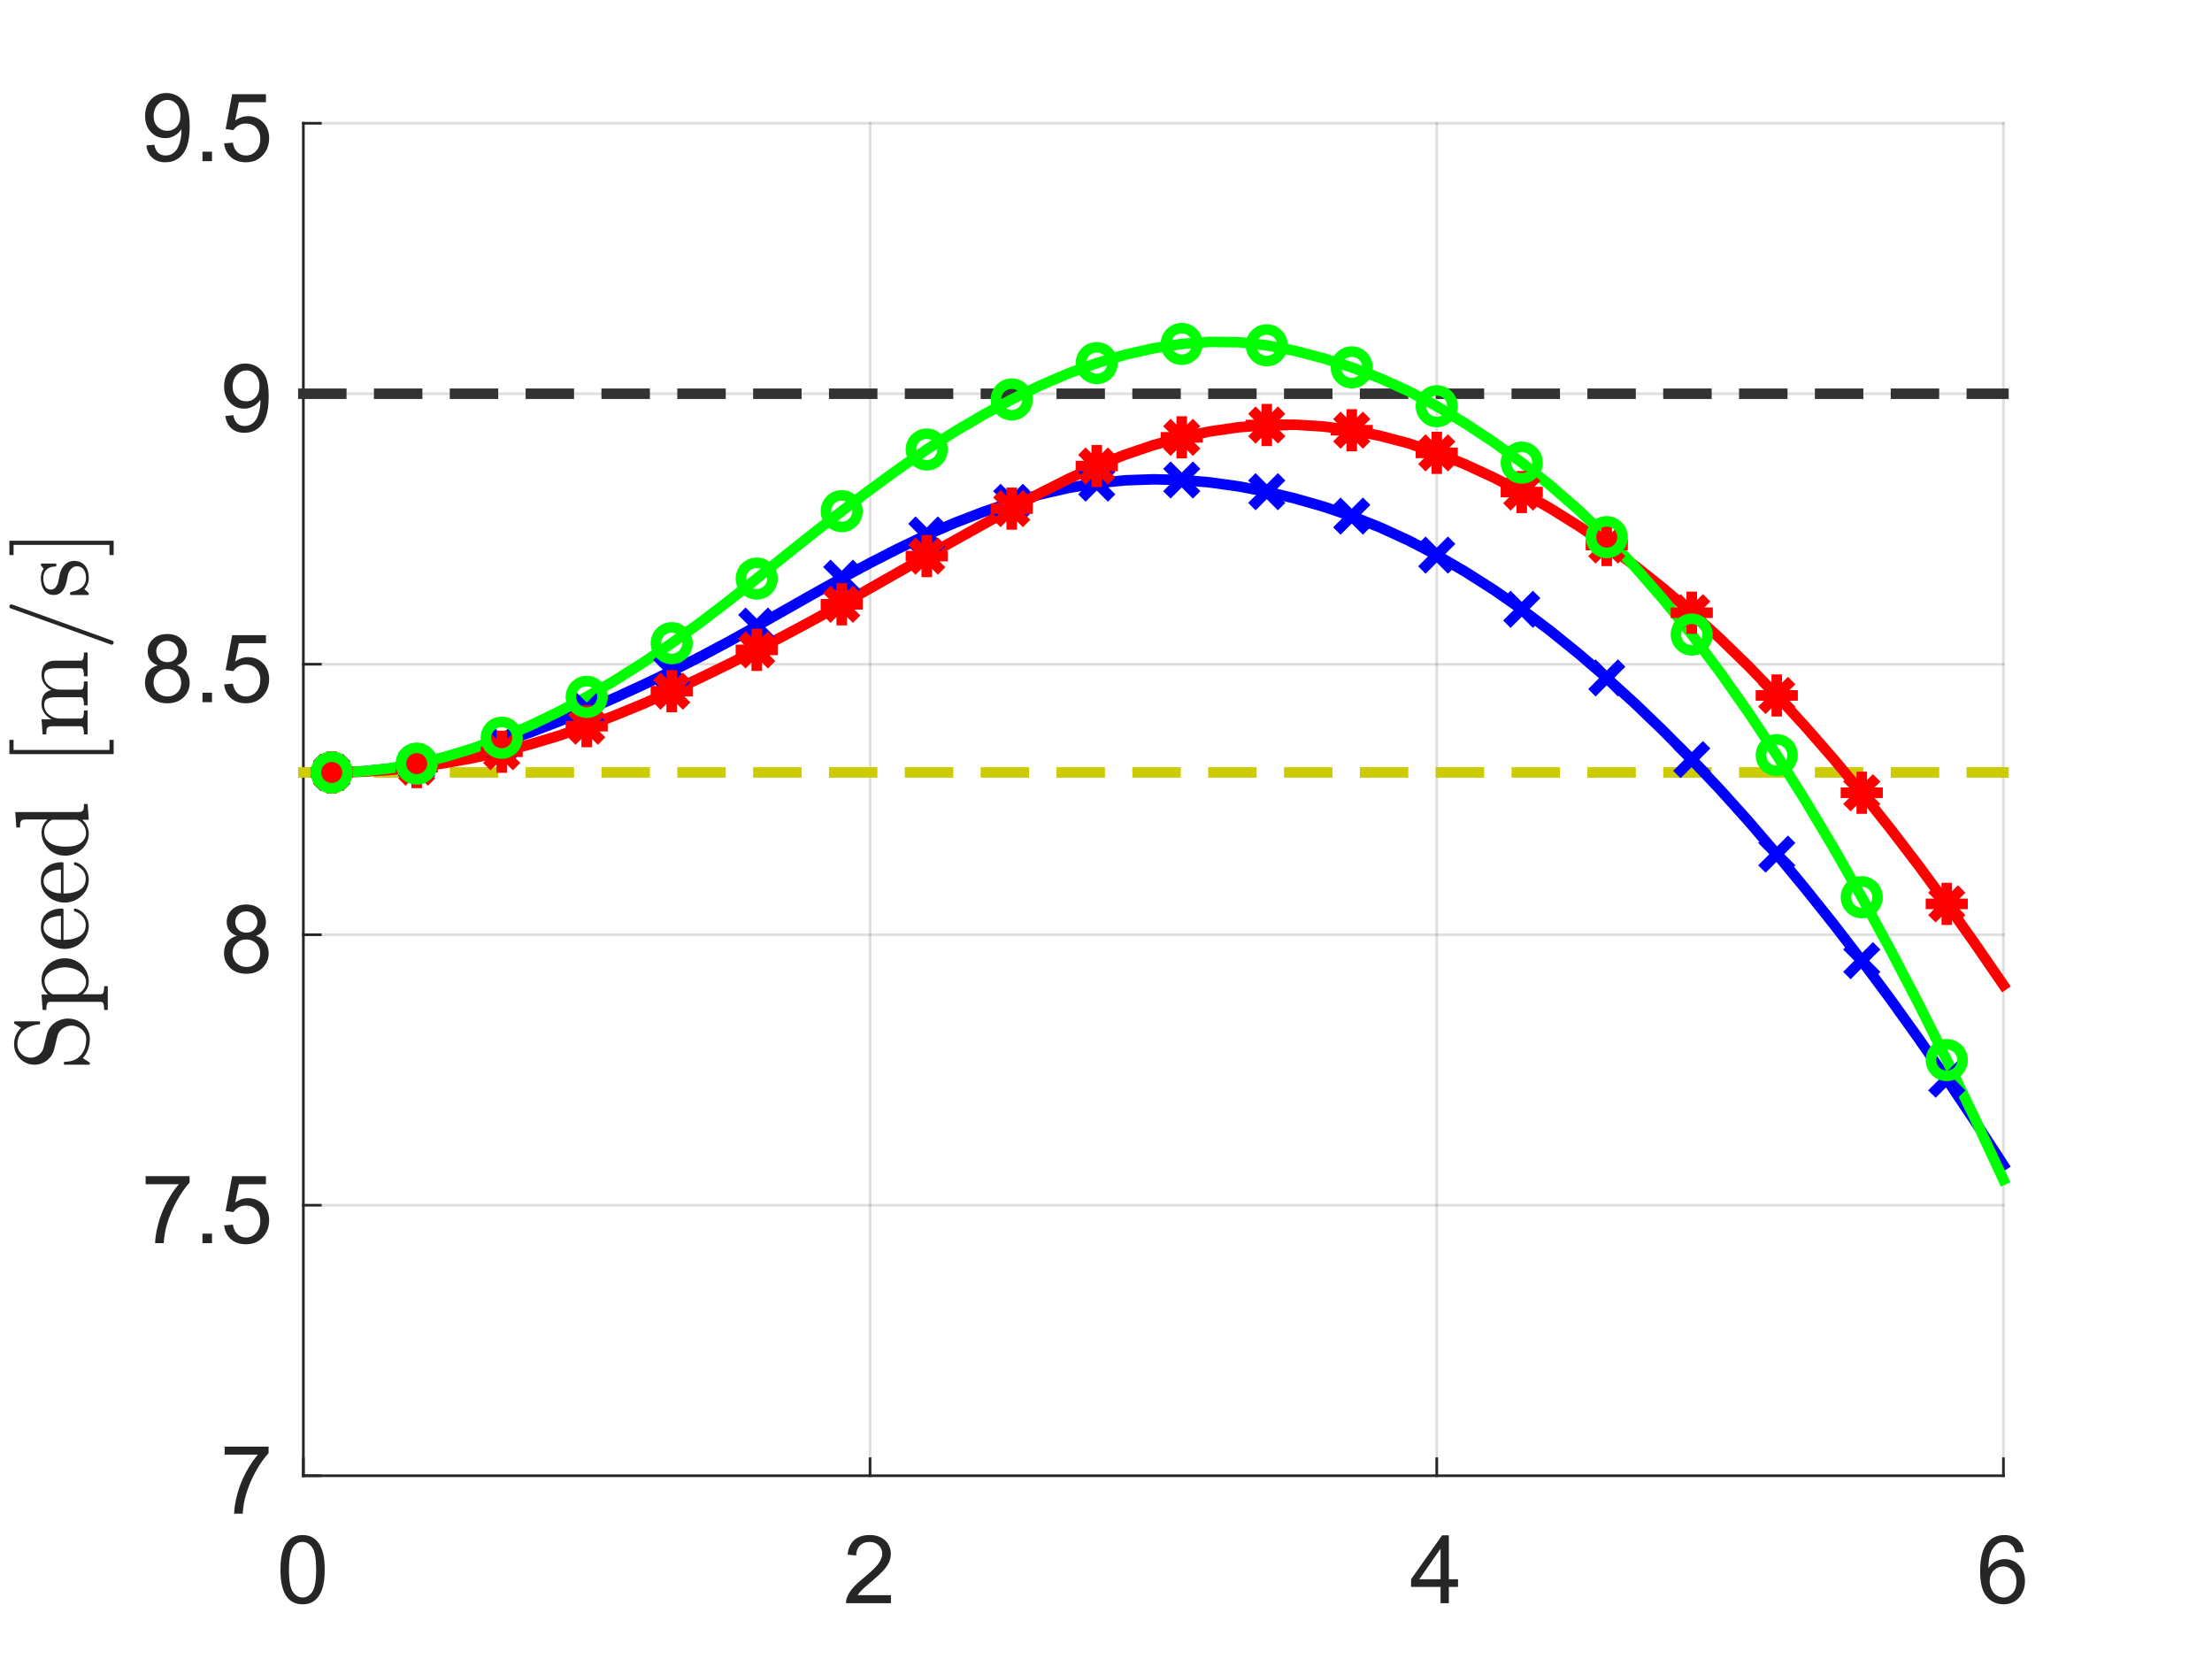 <?xml version="1.0"?>
<!DOCTYPE svg PUBLIC '-//W3C//DTD SVG 1.0//EN'
          'http://www.w3.org/TR/2001/REC-SVG-20010904/DTD/svg10.dtd'>
<svg xmlns:xlink="http://www.w3.org/1999/xlink" style="fill-opacity:1; color-rendering:auto; color-interpolation:auto; text-rendering:auto; stroke:black; stroke-linecap:square; stroke-miterlimit:10; shape-rendering:auto; stroke-opacity:1; fill:black; stroke-dasharray:none; font-weight:normal; stroke-width:1; font-family:'Dialog'; font-style:normal; stroke-linejoin:miter; font-size:12px; stroke-dashoffset:0; image-rendering:auto;" width="700" height="525" xmlns="http://www.w3.org/2000/svg"
><rect width="100%" height="100%" fill="#808080" stroke="none"/><!--Generated by the Batik Graphics2D SVG Generator--><defs id="genericDefs"
  /><g
  ><defs id="defs1"
    ><clipPath clipPathUnits="userSpaceOnUse" id="clipPath1"
      ><path d="M0 0 L700 0 L700 525 L0 525 L0 0 Z"
      /></clipPath
    ></defs
    ><g style="fill:white; stroke:white;"
    ><rect x="0" y="0" width="700" style="clip-path:url(#clipPath1); stroke:none;" height="525"
    /></g
    ><g style="fill:white; text-rendering:optimizeSpeed; color-rendering:optimizeSpeed; image-rendering:optimizeSpeed; shape-rendering:crispEdges; stroke:white; color-interpolation:sRGB;"
    ><rect x="0" width="700" height="525" y="0" style="stroke:none;"
      /><path style="stroke:none;" d="M96 467 L634 467 L634 39 L96 39 Z"
    /></g
    ><g style="stroke-linecap:butt; fill-opacity:0.149; fill:rgb(38,38,38); text-rendering:geometricPrecision; image-rendering:optimizeQuality; color-rendering:optimizeQuality; stroke-linejoin:round; stroke:rgb(38,38,38); color-interpolation:linearRGB; stroke-width:0.833; stroke-opacity:0.149;"
    ><line y2="39" style="fill:none;" x1="96" x2="96" y1="467"
      /><line y2="39" style="fill:none;" x1="275.333" x2="275.333" y1="467"
      /><line y2="39" style="fill:none;" x1="454.667" x2="454.667" y1="467"
      /><line y2="39" style="fill:none;" x1="634" x2="634" y1="467"
      /><line y2="467" style="fill:none;" x1="634" x2="96" y1="467"
      /><line y2="381.4" style="fill:none;" x1="634" x2="96" y1="381.4"
      /><line y2="295.8" style="fill:none;" x1="634" x2="96" y1="295.8"
      /><line y2="210.2" style="fill:none;" x1="634" x2="96" y1="210.2"
      /><line y2="124.6" style="fill:none;" x1="634" x2="96" y1="124.6"
      /><line y2="39" style="fill:none;" x1="634" x2="96" y1="39"
      /><line x1="96" x2="634" y1="467" style="stroke-linecap:square; fill-opacity:1; fill:none; stroke-opacity:1;" y2="467"
      /><line x1="96" x2="96" y1="467" style="stroke-linecap:square; fill-opacity:1; fill:none; stroke-opacity:1;" y2="461.62"
      /><line x1="275.333" x2="275.333" y1="467" style="stroke-linecap:square; fill-opacity:1; fill:none; stroke-opacity:1;" y2="461.62"
      /><line x1="454.667" x2="454.667" y1="467" style="stroke-linecap:square; fill-opacity:1; fill:none; stroke-opacity:1;" y2="461.62"
      /><line x1="634" x2="634" y1="467" style="stroke-linecap:square; fill-opacity:1; fill:none; stroke-opacity:1;" y2="461.62"
    /></g
    ><g transform="translate(96,476.333)" style="font-size:30px; fill:rgb(38,38,38); text-rendering:geometricPrecision; image-rendering:optimizeQuality; color-rendering:optimizeQuality; font-family:'SansSerif'; stroke:rgb(38,38,38); color-interpolation:linearRGB;"
    ><path style="stroke:none;" d="M-7.25 20.406 Q-7.25 16.594 -6.469 14.273 Q-5.688 11.953 -4.141 10.695 Q-2.594 9.438 -0.25 9.438 Q1.469 9.438 2.773 10.133 Q4.078 10.828 4.93 12.141 Q5.781 13.453 6.266 15.336 Q6.75 17.219 6.75 20.406 Q6.75 24.188 5.977 26.508 Q5.203 28.828 3.656 30.094 Q2.109 31.359 -0.25 31.359 Q-3.359 31.359 -5.125 29.141 Q-7.25 26.453 -7.25 20.406 ZM-4.547 20.406 Q-4.547 25.703 -3.305 27.453 Q-2.062 29.203 -0.25 29.203 Q1.562 29.203 2.805 27.445 Q4.047 25.688 4.047 20.406 Q4.047 15.109 2.805 13.367 Q1.562 11.625 -0.281 11.625 Q-2.094 11.625 -3.188 13.156 Q-4.547 15.125 -4.547 20.406 Z"
    /></g
    ><g transform="translate(275.333,476.333)" style="font-size:30px; fill:rgb(38,38,38); text-rendering:geometricPrecision; image-rendering:optimizeQuality; color-rendering:optimizeQuality; font-family:'SansSerif'; stroke:rgb(38,38,38); color-interpolation:linearRGB;"
    ><path style="stroke:none;" d="M6.609 28.469 L6.609 31 L-7.594 31 Q-7.625 30.047 -7.281 29.172 Q-6.734 27.719 -5.547 26.312 Q-4.359 24.906 -2.094 23.062 Q1.406 20.188 2.633 18.508 Q3.859 16.828 3.859 15.344 Q3.859 13.766 2.742 12.695 Q1.625 11.625 -0.172 11.625 Q-2.078 11.625 -3.227 12.766 Q-4.375 13.906 -4.391 15.922 L-7.094 15.641 Q-6.812 12.609 -5 11.023 Q-3.188 9.438 -0.125 9.438 Q2.969 9.438 4.773 11.148 Q6.578 12.859 6.578 15.406 Q6.578 16.688 6.047 17.93 Q5.516 19.172 4.297 20.555 Q3.078 21.938 0.234 24.328 Q-2.141 26.328 -2.812 27.039 Q-3.484 27.75 -3.922 28.469 L6.609 28.469 Z"
    /></g
    ><g transform="translate(454.667,476.333)" style="font-size:30px; fill:rgb(38,38,38); text-rendering:geometricPrecision; image-rendering:optimizeQuality; color-rendering:optimizeQuality; font-family:'SansSerif'; stroke:rgb(38,38,38); color-interpolation:linearRGB;"
    ><path style="stroke:none;" d="M1.203 31 L1.203 25.859 L-8.125 25.859 L-8.125 23.438 L1.688 9.531 L3.828 9.531 L3.828 23.438 L6.734 23.438 L6.734 25.859 L3.828 25.859 L3.828 31 L1.203 31 ZM1.203 23.438 L1.203 13.766 L-5.531 23.438 L1.203 23.438 Z"
    /></g
    ><g transform="translate(634,476.333)" style="font-size:30px; fill:rgb(38,38,38); text-rendering:geometricPrecision; image-rendering:optimizeQuality; color-rendering:optimizeQuality; font-family:'SansSerif'; stroke:rgb(38,38,38); color-interpolation:linearRGB;"
    ><path style="stroke:none;" d="M6.422 14.781 L3.812 14.984 Q3.453 13.438 2.812 12.734 Q1.734 11.609 0.172 11.609 Q-1.094 11.609 -2.047 12.312 Q-3.281 13.219 -4 14.961 Q-4.719 16.703 -4.75 19.922 Q-3.797 18.469 -2.422 17.766 Q-1.047 17.062 0.469 17.062 Q3.109 17.062 4.961 19.008 Q6.812 20.953 6.812 24.031 Q6.812 26.047 5.938 27.781 Q5.062 29.516 3.539 30.438 Q2.016 31.359 0.078 31.359 Q-3.219 31.359 -5.297 28.938 Q-7.375 26.516 -7.375 20.953 Q-7.375 14.719 -5.078 11.891 Q-3.062 9.438 0.328 9.438 Q2.875 9.438 4.492 10.859 Q6.109 12.281 6.422 14.781 ZM-4.344 24.047 Q-4.344 25.406 -3.766 26.648 Q-3.188 27.891 -2.148 28.547 Q-1.109 29.203 0.047 29.203 Q1.703 29.203 2.906 27.852 Q4.109 26.5 4.109 24.188 Q4.109 21.969 2.922 20.68 Q1.734 19.391 -0.062 19.391 Q-1.844 19.391 -3.094 20.68 Q-4.344 21.969 -4.344 24.047 Z"
    /></g
    ><g style="fill:rgb(38,38,38); text-rendering:geometricPrecision; image-rendering:optimizeQuality; color-rendering:optimizeQuality; stroke-linejoin:round; stroke:rgb(38,38,38); color-interpolation:linearRGB; stroke-width:0.833;"
    ><line y2="39" style="fill:none;" x1="96" x2="96" y1="467"
      /><line y2="467" style="fill:none;" x1="96" x2="101.38" y1="467"
      /><line y2="381.4" style="fill:none;" x1="96" x2="101.38" y1="381.4"
      /><line y2="295.8" style="fill:none;" x1="96" x2="101.38" y1="295.8"
      /><line y2="210.2" style="fill:none;" x1="96" x2="101.38" y1="210.2"
      /><line y2="124.6" style="fill:none;" x1="96" x2="101.38" y1="124.6"
      /><line y2="39" style="fill:none;" x1="96" x2="101.38" y1="39"
    /></g
    ><g transform="translate(86.667,467)" style="font-size:30px; fill:rgb(38,38,38); text-rendering:geometricPrecision; image-rendering:optimizeQuality; color-rendering:optimizeQuality; font-family:'SansSerif'; stroke:rgb(38,38,38); color-interpolation:linearRGB;"
    ><path style="stroke:none;" d="M-15.578 -6.656 L-15.578 -9.203 L-1.672 -9.203 L-1.672 -7.141 Q-3.734 -4.969 -5.742 -1.352 Q-7.75 2.266 -8.859 6.094 Q-9.641 8.797 -9.859 12 L-12.578 12 Q-12.531 9.469 -11.578 5.875 Q-10.625 2.281 -8.844 -1.047 Q-7.062 -4.375 -5.062 -6.656 L-15.578 -6.656 Z"
    /></g
    ><g transform="translate(86.667,381.4)" style="font-size:30px; fill:rgb(38,38,38); text-rendering:geometricPrecision; image-rendering:optimizeQuality; color-rendering:optimizeQuality; font-family:'SansSerif'; stroke:rgb(38,38,38); color-interpolation:linearRGB;"
    ><path style="stroke:none;" d="M-40.578 -6.656 L-40.578 -9.203 L-26.672 -9.203 L-26.672 -7.141 Q-28.734 -4.969 -30.742 -1.352 Q-32.75 2.266 -33.859 6.094 Q-34.641 8.797 -34.859 12 L-37.578 12 Q-37.531 9.469 -36.578 5.875 Q-35.625 2.281 -33.844 -1.047 Q-32.062 -4.375 -30.062 -6.656 L-40.578 -6.656 ZM-22.597 12 L-22.597 9 L-19.581 9 L-19.581 12 L-22.597 12 ZM-15.73 6.375 L-12.965 6.141 Q-12.652 8.156 -11.535 9.18 Q-10.418 10.203 -8.84 10.203 Q-6.934 10.203 -5.613 8.766 Q-4.293 7.328 -4.293 4.953 Q-4.293 2.703 -5.559 1.398 Q-6.824 0.094 -8.887 0.094 Q-10.152 0.094 -11.176 0.672 Q-12.199 1.25 -12.793 2.172 L-15.262 1.844 L-13.184 -9.188 L-2.512 -9.188 L-2.512 -6.656 L-11.074 -6.656 L-12.23 -0.891 Q-10.293 -2.234 -8.184 -2.234 Q-5.371 -2.234 -3.434 -0.289 Q-1.496 1.656 -1.496 4.719 Q-1.496 7.641 -3.199 9.766 Q-5.262 12.359 -8.84 12.359 Q-11.762 12.359 -13.613 10.719 Q-15.465 9.078 -15.73 6.375 Z"
    /></g
    ><g transform="translate(86.667,295.8)" style="font-size:30px; fill:rgb(38,38,38); text-rendering:geometricPrecision; image-rendering:optimizeQuality; color-rendering:optimizeQuality; font-family:'SansSerif'; stroke:rgb(38,38,38); color-interpolation:linearRGB;"
    ><path style="stroke:none;" d="M-11.703 0.359 Q-13.344 -0.25 -14.133 -1.359 Q-14.922 -2.469 -14.922 -4.031 Q-14.922 -6.375 -13.234 -7.969 Q-11.547 -9.562 -8.75 -9.562 Q-5.938 -9.562 -4.227 -7.93 Q-2.516 -6.297 -2.516 -3.953 Q-2.516 -2.453 -3.297 -1.352 Q-4.078 -0.25 -5.672 0.359 Q-3.703 1 -2.672 2.438 Q-1.641 3.875 -1.641 5.859 Q-1.641 8.609 -3.586 10.484 Q-5.531 12.359 -8.703 12.359 Q-11.891 12.359 -13.836 10.477 Q-15.781 8.594 -15.781 5.781 Q-15.781 3.688 -14.719 2.273 Q-13.656 0.859 -11.703 0.359 ZM-12.219 -4.109 Q-12.219 -2.594 -11.242 -1.625 Q-10.266 -0.656 -8.688 -0.656 Q-7.172 -0.656 -6.195 -1.617 Q-5.219 -2.578 -5.219 -3.969 Q-5.219 -5.422 -6.227 -6.406 Q-7.234 -7.391 -8.719 -7.391 Q-10.234 -7.391 -11.227 -6.43 Q-12.219 -5.469 -12.219 -4.109 ZM-13.078 5.797 Q-13.078 6.938 -12.539 7.992 Q-12 9.047 -10.945 9.625 Q-9.891 10.203 -8.672 10.203 Q-6.797 10.203 -5.562 8.984 Q-4.328 7.766 -4.328 5.891 Q-4.328 3.984 -5.594 2.742 Q-6.859 1.5 -8.766 1.5 Q-10.625 1.5 -11.852 2.727 Q-13.078 3.953 -13.078 5.797 Z"
    /></g
    ><g transform="translate(86.667,210.2)" style="font-size:30px; fill:rgb(38,38,38); text-rendering:geometricPrecision; image-rendering:optimizeQuality; color-rendering:optimizeQuality; font-family:'SansSerif'; stroke:rgb(38,38,38); color-interpolation:linearRGB;"
    ><path style="stroke:none;" d="M-36.703 0.359 Q-38.344 -0.25 -39.133 -1.359 Q-39.922 -2.469 -39.922 -4.031 Q-39.922 -6.375 -38.234 -7.969 Q-36.547 -9.562 -33.75 -9.562 Q-30.938 -9.562 -29.227 -7.93 Q-27.516 -6.297 -27.516 -3.953 Q-27.516 -2.453 -28.297 -1.352 Q-29.078 -0.25 -30.672 0.359 Q-28.703 1 -27.672 2.438 Q-26.641 3.875 -26.641 5.859 Q-26.641 8.609 -28.586 10.484 Q-30.531 12.359 -33.703 12.359 Q-36.891 12.359 -38.836 10.477 Q-40.781 8.594 -40.781 5.781 Q-40.781 3.688 -39.719 2.273 Q-38.656 0.859 -36.703 0.359 ZM-37.219 -4.109 Q-37.219 -2.594 -36.242 -1.625 Q-35.266 -0.656 -33.688 -0.656 Q-32.172 -0.656 -31.195 -1.617 Q-30.219 -2.578 -30.219 -3.969 Q-30.219 -5.422 -31.227 -6.406 Q-32.234 -7.391 -33.719 -7.391 Q-35.234 -7.391 -36.227 -6.43 Q-37.219 -5.469 -37.219 -4.109 ZM-38.078 5.797 Q-38.078 6.938 -37.539 7.992 Q-37 9.047 -35.945 9.625 Q-34.891 10.203 -33.672 10.203 Q-31.797 10.203 -30.562 8.984 Q-29.328 7.766 -29.328 5.891 Q-29.328 3.984 -30.594 2.742 Q-31.859 1.5 -33.766 1.5 Q-35.625 1.5 -36.852 2.727 Q-38.078 3.953 -38.078 5.797 ZM-22.597 12 L-22.597 9 L-19.581 9 L-19.581 12 L-22.597 12 ZM-15.73 6.375 L-12.965 6.141 Q-12.652 8.156 -11.535 9.18 Q-10.418 10.203 -8.84 10.203 Q-6.934 10.203 -5.613 8.766 Q-4.293 7.328 -4.293 4.953 Q-4.293 2.703 -5.559 1.398 Q-6.824 0.094 -8.887 0.094 Q-10.152 0.094 -11.176 0.672 Q-12.199 1.25 -12.793 2.172 L-15.262 1.844 L-13.184 -9.188 L-2.512 -9.188 L-2.512 -6.656 L-11.074 -6.656 L-12.23 -0.891 Q-10.293 -2.234 -8.184 -2.234 Q-5.371 -2.234 -3.434 -0.289 Q-1.496 1.656 -1.496 4.719 Q-1.496 7.641 -3.199 9.766 Q-5.262 12.359 -8.84 12.359 Q-11.762 12.359 -13.613 10.719 Q-15.465 9.078 -15.73 6.375 Z"
    /></g
    ><g transform="translate(86.667,124.6)" style="font-size:30px; fill:rgb(38,38,38); text-rendering:geometricPrecision; image-rendering:optimizeQuality; color-rendering:optimizeQuality; font-family:'SansSerif'; stroke:rgb(38,38,38); color-interpolation:linearRGB;"
    ><path style="stroke:none;" d="M-15.359 7.031 L-12.828 6.797 Q-12.5 8.594 -11.594 9.398 Q-10.688 10.203 -9.266 10.203 Q-8.047 10.203 -7.133 9.641 Q-6.219 9.078 -5.633 8.148 Q-5.047 7.219 -4.648 5.641 Q-4.25 4.062 -4.25 2.422 Q-4.25 2.25 -4.266 1.891 Q-5.062 3.156 -6.43 3.938 Q-7.797 4.719 -9.391 4.719 Q-12.062 4.719 -13.906 2.789 Q-15.75 0.859 -15.75 -2.312 Q-15.75 -5.578 -13.828 -7.57 Q-11.906 -9.562 -9 -9.562 Q-6.906 -9.562 -5.172 -8.438 Q-3.438 -7.312 -2.539 -5.219 Q-1.641 -3.125 -1.641 0.828 Q-1.641 4.938 -2.531 7.375 Q-3.422 9.812 -5.188 11.086 Q-6.953 12.359 -9.328 12.359 Q-11.844 12.359 -13.438 10.961 Q-15.031 9.562 -15.359 7.031 ZM-4.562 -2.438 Q-4.562 -4.719 -5.773 -6.047 Q-6.984 -7.375 -8.672 -7.375 Q-10.438 -7.375 -11.742 -5.945 Q-13.047 -4.516 -13.047 -2.219 Q-13.047 -0.172 -11.805 1.109 Q-10.562 2.391 -8.75 2.391 Q-6.922 2.391 -5.742 1.109 Q-4.562 -0.172 -4.562 -2.438 Z"
    /></g
    ><g transform="translate(86.667,39)" style="font-size:30px; fill:rgb(38,38,38); text-rendering:geometricPrecision; image-rendering:optimizeQuality; color-rendering:optimizeQuality; font-family:'SansSerif'; stroke:rgb(38,38,38); color-interpolation:linearRGB;"
    ><path style="stroke:none;" d="M-40.359 7.031 L-37.828 6.797 Q-37.5 8.594 -36.594 9.398 Q-35.688 10.203 -34.266 10.203 Q-33.047 10.203 -32.133 9.641 Q-31.219 9.078 -30.633 8.148 Q-30.047 7.219 -29.648 5.641 Q-29.25 4.062 -29.25 2.422 Q-29.25 2.25 -29.266 1.891 Q-30.062 3.156 -31.43 3.938 Q-32.797 4.719 -34.391 4.719 Q-37.062 4.719 -38.906 2.789 Q-40.75 0.859 -40.75 -2.312 Q-40.75 -5.578 -38.828 -7.57 Q-36.906 -9.562 -34 -9.562 Q-31.906 -9.562 -30.172 -8.438 Q-28.438 -7.312 -27.539 -5.219 Q-26.641 -3.125 -26.641 0.828 Q-26.641 4.938 -27.531 7.375 Q-28.422 9.812 -30.188 11.086 Q-31.953 12.359 -34.328 12.359 Q-36.844 12.359 -38.438 10.961 Q-40.031 9.562 -40.359 7.031 ZM-29.562 -2.438 Q-29.562 -4.719 -30.773 -6.047 Q-31.984 -7.375 -33.672 -7.375 Q-35.438 -7.375 -36.742 -5.945 Q-38.047 -4.516 -38.047 -2.219 Q-38.047 -0.172 -36.805 1.109 Q-35.562 2.391 -33.75 2.391 Q-31.922 2.391 -30.742 1.109 Q-29.562 -0.172 -29.562 -2.438 ZM-22.597 12 L-22.597 9 L-19.581 9 L-19.581 12 L-22.597 12 ZM-15.73 6.375 L-12.965 6.141 Q-12.652 8.156 -11.535 9.18 Q-10.418 10.203 -8.84 10.203 Q-6.934 10.203 -5.613 8.766 Q-4.293 7.328 -4.293 4.953 Q-4.293 2.703 -5.559 1.398 Q-6.824 0.094 -8.887 0.094 Q-10.152 0.094 -11.176 0.672 Q-12.199 1.25 -12.793 2.172 L-15.262 1.844 L-13.184 -9.188 L-2.512 -9.188 L-2.512 -6.656 L-11.074 -6.656 L-12.23 -0.891 Q-10.293 -2.234 -8.184 -2.234 Q-5.371 -2.234 -3.434 -0.289 Q-1.496 1.656 -1.496 4.719 Q-1.496 7.641 -3.199 9.766 Q-5.262 12.359 -8.84 12.359 Q-11.762 12.359 -13.613 10.719 Q-15.465 9.078 -15.73 6.375 Z"
    /></g
    ><g transform="translate(39.6,253) rotate(-90)" style="font-size:33px; fill:rgb(38,38,38); text-rendering:geometricPrecision; image-rendering:optimizeQuality; color-rendering:optimizeQuality; font-family:'mwa_cmr10'; stroke:rgb(38,38,38); color-interpolation:linearRGB;"
    ><path style="stroke:none;" d="M-83.941 -11.411 L-83.941 -19.114 Q-83.941 -19.38 -83.659 -19.38 L-83.253 -19.38 Q-83.159 -19.38 -83.081 -19.294 Q-83.003 -19.208 -83.003 -19.114 Q-83.003 -15.88 -80.996 -14.099 Q-78.988 -12.318 -75.722 -12.318 Q-74.581 -12.318 -73.613 -12.974 Q-72.644 -13.63 -72.105 -14.708 Q-71.566 -15.786 -71.566 -16.927 Q-71.566 -17.927 -71.972 -18.864 Q-72.378 -19.802 -73.136 -20.497 Q-73.894 -21.193 -74.847 -21.427 L-79.128 -22.474 Q-81.253 -23.036 -82.597 -24.779 Q-83.941 -26.521 -83.941 -28.708 Q-83.941 -30.411 -83.074 -31.911 Q-82.206 -33.411 -80.73 -34.279 Q-79.253 -35.146 -77.55 -35.146 Q-74.253 -35.146 -72.3 -32.911 L-70.941 -35.052 Q-70.847 -35.146 -70.722 -35.146 L-70.488 -35.146 Q-70.394 -35.146 -70.308 -35.075 Q-70.222 -35.005 -70.222 -34.88 L-70.222 -27.224 Q-70.222 -26.927 -70.488 -26.927 L-70.878 -26.927 Q-71.191 -26.927 -71.191 -27.224 Q-71.191 -28.052 -71.472 -29.052 Q-71.753 -30.052 -72.253 -30.974 Q-72.753 -31.896 -73.331 -32.474 Q-74.925 -34.083 -77.55 -34.083 Q-78.675 -34.083 -79.628 -33.513 Q-80.581 -32.943 -81.144 -31.958 Q-81.706 -30.974 -81.706 -29.896 Q-81.706 -28.474 -80.831 -27.325 Q-79.956 -26.177 -78.534 -25.802 L-74.253 -24.755 Q-73.191 -24.489 -72.246 -23.825 Q-71.3 -23.161 -70.667 -22.271 Q-70.034 -21.38 -69.683 -20.294 Q-69.331 -19.208 -69.331 -18.052 Q-69.331 -16.271 -70.152 -14.677 Q-70.972 -13.083 -72.464 -12.122 Q-73.956 -11.161 -75.722 -11.161 Q-76.831 -11.161 -77.972 -11.404 Q-79.113 -11.646 -80.081 -12.138 Q-81.05 -12.63 -81.831 -13.427 L-83.222 -11.255 Q-83.316 -11.161 -83.456 -11.161 L-83.659 -11.161 Q-83.941 -11.161 -83.941 -11.411 Z"
      /><path style="stroke:none;" d="M-66.607 -5.489 L-66.607 -6.63 Q-65.482 -6.63 -64.756 -6.825 Q-64.029 -7.021 -64.029 -7.693 L-64.029 -23.599 Q-64.029 -24.489 -64.678 -24.716 Q-65.326 -24.943 -66.607 -24.943 L-66.607 -26.114 L-61.732 -26.458 L-61.732 -24.411 Q-60.826 -25.411 -59.623 -25.935 Q-58.42 -26.458 -57.076 -26.458 Q-55.123 -26.458 -53.56 -25.404 Q-51.998 -24.349 -51.123 -22.638 Q-50.248 -20.927 -50.248 -19.005 Q-50.248 -17.005 -51.217 -15.279 Q-52.185 -13.552 -53.873 -12.529 Q-55.56 -11.505 -57.576 -11.505 Q-59.967 -11.505 -61.639 -13.458 L-61.639 -7.693 Q-61.639 -7.021 -60.904 -6.825 Q-60.17 -6.63 -59.06 -6.63 L-59.06 -5.489 L-66.607 -5.489 ZM-61.639 -15.083 Q-61.06 -13.911 -60.029 -13.146 Q-58.998 -12.38 -57.764 -12.38 Q-56.623 -12.38 -55.748 -12.989 Q-54.873 -13.599 -54.271 -14.63 Q-53.67 -15.661 -53.389 -16.802 Q-53.107 -17.943 -53.107 -19.005 Q-53.107 -20.318 -53.584 -21.857 Q-54.06 -23.396 -55.037 -24.45 Q-56.014 -25.505 -57.389 -25.505 Q-58.732 -25.505 -59.85 -24.825 Q-60.967 -24.146 -61.639 -22.974 L-61.639 -15.083 Z"
      /><path style="stroke:none;" d="M-39.998 -11.505 Q-42.014 -11.505 -43.693 -12.56 Q-45.373 -13.614 -46.334 -15.38 Q-47.295 -17.146 -47.295 -19.114 Q-47.295 -21.052 -46.42 -22.794 Q-45.545 -24.536 -43.974 -25.607 Q-42.404 -26.677 -40.467 -26.677 Q-38.951 -26.677 -37.834 -26.169 Q-36.717 -25.661 -35.99 -24.755 Q-35.264 -23.849 -34.889 -22.622 Q-34.514 -21.396 -34.514 -19.943 Q-34.514 -19.505 -34.857 -19.505 L-44.42 -19.505 L-44.42 -19.146 Q-44.42 -16.411 -43.31 -14.443 Q-42.201 -12.474 -39.701 -12.474 Q-38.701 -12.474 -37.834 -12.927 Q-36.967 -13.38 -36.334 -14.185 Q-35.701 -14.989 -35.467 -15.911 Q-35.435 -16.021 -35.349 -16.107 Q-35.264 -16.193 -35.154 -16.193 L-34.857 -16.193 Q-34.514 -16.193 -34.514 -15.786 Q-34.982 -13.911 -36.529 -12.708 Q-38.076 -11.505 -39.998 -11.505 ZM-44.389 -20.318 L-36.857 -20.318 Q-36.857 -21.568 -37.201 -22.841 Q-37.545 -24.114 -38.349 -24.958 Q-39.154 -25.802 -40.467 -25.802 Q-42.342 -25.802 -43.365 -24.052 Q-44.389 -22.302 -44.389 -20.318 Z"
      /><path style="stroke:none;" d="M-25.331 -11.505 Q-27.347 -11.505 -29.027 -12.56 Q-30.706 -13.614 -31.667 -15.38 Q-32.628 -17.146 -32.628 -19.114 Q-32.628 -21.052 -31.753 -22.794 Q-30.878 -24.536 -29.308 -25.607 Q-27.738 -26.677 -25.8 -26.677 Q-24.284 -26.677 -23.167 -26.169 Q-22.05 -25.661 -21.323 -24.755 Q-20.597 -23.849 -20.222 -22.622 Q-19.847 -21.396 -19.847 -19.943 Q-19.847 -19.505 -20.191 -19.505 L-29.753 -19.505 L-29.753 -19.146 Q-29.753 -16.411 -28.644 -14.443 Q-27.534 -12.474 -25.034 -12.474 Q-24.034 -12.474 -23.167 -12.927 Q-22.3 -13.38 -21.667 -14.185 Q-21.034 -14.989 -20.8 -15.911 Q-20.769 -16.021 -20.683 -16.107 Q-20.597 -16.193 -20.488 -16.193 L-20.191 -16.193 Q-19.847 -16.193 -19.847 -15.786 Q-20.316 -13.911 -21.863 -12.708 Q-23.409 -11.505 -25.331 -11.505 ZM-29.722 -20.318 L-22.191 -20.318 Q-22.191 -21.568 -22.534 -22.841 Q-22.878 -24.114 -23.683 -24.958 Q-24.488 -25.802 -25.8 -25.802 Q-27.675 -25.802 -28.698 -24.052 Q-29.722 -22.302 -29.722 -20.318 Z"
      /><path style="stroke:none;" d="M-10.821 -11.505 Q-12.774 -11.505 -14.383 -12.56 Q-15.993 -13.614 -16.891 -15.341 Q-17.79 -17.068 -17.79 -19.005 Q-17.79 -21.005 -16.813 -22.716 Q-15.836 -24.427 -14.165 -25.443 Q-12.493 -26.458 -10.477 -26.458 Q-9.258 -26.458 -8.18 -25.95 Q-7.102 -25.443 -6.321 -24.552 L-6.321 -31.411 Q-6.321 -32.302 -6.587 -32.693 Q-6.852 -33.083 -7.344 -33.169 Q-7.837 -33.255 -8.883 -33.255 L-8.883 -34.427 L-3.993 -34.771 L-3.993 -14.88 Q-3.993 -14.005 -3.727 -13.614 Q-3.462 -13.224 -2.969 -13.13 Q-2.477 -13.036 -1.43 -13.036 L-1.43 -11.88 L-6.415 -11.505 L-6.415 -13.583 Q-7.258 -12.599 -8.438 -12.052 Q-9.618 -11.505 -10.821 -11.505 ZM-14.196 -14.755 Q-13.633 -13.661 -12.688 -13.021 Q-11.743 -12.38 -10.633 -12.38 Q-9.258 -12.38 -8.118 -13.169 Q-6.977 -13.958 -6.415 -15.208 L-6.415 -23.13 Q-6.805 -23.849 -7.391 -24.419 Q-7.977 -24.989 -8.711 -25.302 Q-9.446 -25.614 -10.258 -25.614 Q-11.993 -25.614 -13.04 -24.638 Q-14.086 -23.661 -14.501 -22.146 Q-14.915 -20.63 -14.915 -18.974 Q-14.915 -17.646 -14.782 -16.661 Q-14.649 -15.677 -14.196 -14.755 Z"
      /><path style="stroke:none;" d="M14.356 -3.63 L14.356 -36.63 L18.856 -36.63 L18.856 -35.302 L15.669 -35.302 L15.669 -4.958 L18.856 -4.958 L18.856 -3.63 L14.356 -3.63 Z"
      /><path style="stroke:none;" d="M20.601 -11.88 L20.601 -13.036 Q21.726 -13.036 22.453 -13.216 Q23.179 -13.396 23.179 -14.083 L23.179 -23.099 Q23.179 -23.974 22.914 -24.372 Q22.648 -24.771 22.148 -24.857 Q21.648 -24.943 20.601 -24.943 L20.601 -26.114 L25.382 -26.458 L25.382 -23.239 Q26.039 -24.661 27.343 -25.56 Q28.648 -26.458 30.164 -26.458 Q33.976 -26.458 34.632 -23.364 Q35.289 -24.755 36.562 -25.607 Q37.836 -26.458 39.351 -26.458 Q40.851 -26.458 41.874 -25.974 Q42.898 -25.489 43.414 -24.505 Q43.929 -23.521 43.929 -22.021 L43.929 -14.083 Q43.929 -13.396 44.664 -13.216 Q45.398 -13.036 46.507 -13.036 L46.507 -11.88 L38.961 -11.88 L38.961 -13.036 Q40.086 -13.036 40.812 -13.216 Q41.539 -13.396 41.539 -14.083 L41.539 -21.911 Q41.539 -23.583 41.07 -24.599 Q40.601 -25.614 39.148 -25.614 Q37.242 -25.614 35.999 -24.083 Q34.757 -22.552 34.757 -20.599 L34.757 -14.083 Q34.757 -13.396 35.484 -13.216 Q36.211 -13.036 37.336 -13.036 L37.336 -11.88 L29.789 -11.88 L29.789 -13.036 Q30.914 -13.036 31.64 -13.216 Q32.367 -13.396 32.367 -14.083 L32.367 -21.911 Q32.367 -23.536 31.898 -24.575 Q31.429 -25.614 29.976 -25.614 Q28.054 -25.614 26.828 -24.083 Q25.601 -22.552 25.601 -20.599 L25.601 -14.083 Q25.601 -13.396 26.32 -13.216 Q27.039 -13.036 28.164 -13.036 L28.164 -11.88 L20.601 -11.88 Z"
      /><path style="stroke:none;" d="M48.976 -4.286 Q48.976 -4.38 49.007 -4.427 L60.476 -36.224 Q60.539 -36.427 60.703 -36.529 Q60.867 -36.63 61.07 -36.63 Q61.367 -36.63 61.547 -36.45 Q61.726 -36.271 61.726 -35.974 L61.726 -35.833 L50.257 -4.036 Q50.07 -3.63 49.632 -3.63 Q49.351 -3.63 49.164 -3.825 Q48.976 -4.021 48.976 -4.286 Z"
      /><path style="stroke:none;" d="M64.711 -11.786 L64.711 -17.161 Q64.711 -17.427 65.007 -17.427 L65.398 -17.427 Q65.601 -17.427 65.664 -17.161 Q66.586 -12.38 70.117 -12.38 Q71.679 -12.38 72.734 -13.091 Q73.789 -13.802 73.789 -15.286 Q73.789 -16.349 72.968 -17.099 Q72.148 -17.849 71.007 -18.114 L68.804 -18.552 Q67.695 -18.786 66.781 -19.286 Q65.867 -19.786 65.289 -20.622 Q64.711 -21.458 64.711 -22.552 Q64.711 -24.005 65.476 -24.927 Q66.242 -25.849 67.468 -26.263 Q68.695 -26.677 70.117 -26.677 Q71.804 -26.677 73.054 -25.771 L74.007 -26.599 Q74.007 -26.677 74.164 -26.677 L74.414 -26.677 Q74.507 -26.677 74.586 -26.583 Q74.664 -26.489 74.664 -26.396 L74.664 -22.083 Q74.664 -21.771 74.414 -21.771 L74.007 -21.771 Q73.726 -21.771 73.726 -22.083 Q73.726 -23.802 72.765 -24.849 Q71.804 -25.896 70.086 -25.896 Q68.601 -25.896 67.507 -25.349 Q66.414 -24.802 66.414 -23.458 Q66.414 -22.552 67.195 -21.958 Q67.976 -21.364 69.039 -21.114 L71.273 -20.693 Q72.398 -20.443 73.375 -19.825 Q74.351 -19.208 74.921 -18.279 Q75.492 -17.349 75.492 -16.161 Q75.492 -14.974 75.078 -14.099 Q74.664 -13.224 73.937 -12.638 Q73.211 -12.052 72.211 -11.779 Q71.211 -11.505 70.117 -11.505 Q68.054 -11.505 66.586 -12.896 L65.367 -11.583 Q65.367 -11.505 65.195 -11.505 L65.007 -11.505 Q64.711 -11.505 64.711 -11.786 Z"
      /><path style="stroke:none;" d="M77.352 -3.63 L77.352 -4.958 L80.571 -4.958 L80.571 -35.302 L77.352 -35.302 L77.352 -36.63 L81.883 -36.63 L81.883 -3.63 L77.352 -3.63 Z"
    /></g
    ><g style="stroke-linecap:butt; fill:rgb(51,51,51); text-rendering:geometricPrecision; image-rendering:optimizeQuality; color-rendering:optimizeQuality; stroke-linejoin:bevel; stroke-dasharray:12,12; stroke:rgb(51,51,51); color-interpolation:linearRGB; stroke-width:3.333; stroke-miterlimit:1;"
    ><line y2="124.6" style="fill:none;" x1="96" x2="634" y1="124.6"
      /><line x1="96" x2="634" y1="244.44" style="fill:none; stroke:rgb(204,204,0);" y2="244.44"
    /></g
    ><g style="stroke-linecap:butt; fill:blue; text-rendering:geometricPrecision; image-rendering:optimizeQuality; color-rendering:optimizeQuality; stroke-linejoin:round; stroke:blue; color-interpolation:linearRGB; stroke-width:3.333;"
    ><path d="M104.967 244.44 L113.933 244.159 L122.9 243.296 L131.867 241.889 L140.833 240.012 L149.8 237.681 L158.767 234.918 L167.733 231.787 L176.7 228.359 L185.667 224.691 L194.633 220.799 L203.6 216.689 L212.567 212.384 L221.533 207.877 L230.5 203.106 L239.467 198.123 L248.433 193.042 L257.4 187.952 L266.367 182.97 L275.333 178.157 L284.3 173.569 L293.267 169.296 L302.233 165.428 L311.2 161.978 L320.167 158.983 L329.133 156.472 L338.1 154.419 L347.067 152.892 L356.033 152.003 L365 151.686 L373.967 151.898 L382.933 152.666 L391.9 153.909 L400.867 155.602 L409.833 157.745 L418.8 160.312 L427.767 163.331 L436.733 166.905 L445.7 171.01 L454.667 175.666 L463.633 180.893 L472.6 186.594 L481.567 192.819 L490.533 199.581 L499.5 206.827 L508.467 214.531 L517.433 222.687 L526.4 231.313 L535.367 240.382 L544.333 249.878 L553.3 259.852 L562.267 270.297 L571.233 281.137 L580.2 292.366 L589.167 304.003 L598.133 316.061 L607.1 328.561 L616.067 341.514 L625.033 354.905 L634 368.712" style="fill:none; fill-rule:evenodd;"
      /><path d="M104.967 244.44 L113.933 244.253 L122.9 243.69 L131.867 242.76 L140.833 241.48 L149.8 239.856 L158.767 237.885 L167.733 235.56 L176.7 232.874 L185.667 229.805 L194.633 226.386 L203.6 222.689 L212.567 218.736 L221.533 214.559 L230.5 210.196 L239.467 205.662 L248.433 200.996 L257.4 196.195 L266.367 191.233 L275.333 186.165 L284.3 181.07 L293.267 175.98 L302.233 170.919 L311.2 165.919 L320.167 160.958 L329.133 156.063 L338.1 151.536 L347.067 147.487 L356.033 143.894 L365 140.857 L373.967 138.401 L382.933 136.523 L391.9 135.222 L400.867 134.506 L409.833 134.403 L418.8 134.967 L427.767 136.149 L436.733 137.916 L445.7 140.288 L454.667 143.31 L463.633 146.939 L472.6 151.078 L481.567 155.715 L490.533 160.843 L499.5 166.42 L508.467 172.477 L517.433 179.071 L526.4 186.221 L535.367 193.898 L544.333 202.071 L553.3 210.799 L562.267 220.075 L571.233 229.847 L580.2 240.112 L589.167 250.872 L598.133 262.122 L607.1 273.846 L616.067 286.037 L625.033 298.672 L634 311.727" style="fill:none; fill-rule:evenodd; stroke:red;"
      /><path d="M104.967 244.44 L113.933 244.138 L122.9 243.205 L131.867 241.655 L140.833 239.518 L149.8 236.778 L158.767 233.456 L167.733 229.61 L176.7 225.289 L185.667 220.523 L194.633 215.3 L203.6 209.625 L212.567 203.54 L221.533 197.076 L230.5 190.23 L239.467 183.091 L248.433 175.872 L257.4 168.733 L266.367 161.758 L275.333 154.985 L284.3 148.446 L293.267 142.251 L302.233 136.516 L311.2 131.256 L320.167 126.407 L329.133 122.009 L338.1 118.162 L347.067 114.906 L356.033 112.257 L365 110.219 L373.967 108.843 L382.933 108.187 L391.9 108.298 L400.867 109.274 L409.833 111.036 L418.8 113.387 L427.767 116.256 L436.733 119.699 L445.7 123.77 L454.667 128.553 L463.633 133.957 L472.6 139.867 L481.567 146.399 L490.533 153.554 L499.5 161.364 L508.467 169.975 L517.433 179.473 L526.4 189.756 L535.367 200.805 L544.333 212.722 L553.3 225.474 L562.267 238.968 L571.233 253.218 L580.2 268.22 L589.167 283.936 L598.133 300.381 L607.1 317.555 L616.067 335.473 L625.033 354.095 L634 373.317" style="fill:none; fill-rule:evenodd; stroke:lime;"
      /><path d="M-3.535 -3.535 L3.535 3.535 M-3.535 3.535 L3.535 -3.535" style="fill:none; stroke-linejoin:miter;" transform="translate(104.967,244.44)"
      /><path d="M-3.535 -3.535 L3.535 3.535 M-3.535 3.535 L3.535 -3.535" style="fill:none; stroke-linejoin:miter;" transform="translate(131.867,241.889)"
      /><path d="M-3.535 -3.535 L3.535 3.535 M-3.535 3.535 L3.535 -3.535" style="fill:none; stroke-linejoin:miter;" transform="translate(158.767,234.918)"
      /><path d="M-3.535 -3.535 L3.535 3.535 M-3.535 3.535 L3.535 -3.535" style="fill:none; stroke-linejoin:miter;" transform="translate(185.667,224.691)"
      /><path d="M-3.535 -3.535 L3.535 3.535 M-3.535 3.535 L3.535 -3.535" style="fill:none; stroke-linejoin:miter;" transform="translate(212.567,212.384)"
      /><path d="M-3.535 -3.535 L3.535 3.535 M-3.535 3.535 L3.535 -3.535" style="fill:none; stroke-linejoin:miter;" transform="translate(239.467,198.123)"
      /><path d="M-3.535 -3.535 L3.535 3.535 M-3.535 3.535 L3.535 -3.535" style="fill:none; stroke-linejoin:miter;" transform="translate(266.367,182.97)"
      /><path d="M-3.535 -3.535 L3.535 3.535 M-3.535 3.535 L3.535 -3.535" style="fill:none; stroke-linejoin:miter;" transform="translate(293.267,169.296)"
      /><path d="M-3.535 -3.535 L3.535 3.535 M-3.535 3.535 L3.535 -3.535" style="fill:none; stroke-linejoin:miter;" transform="translate(320.167,158.983)"
      /><path d="M-3.535 -3.535 L3.535 3.535 M-3.535 3.535 L3.535 -3.535" style="fill:none; stroke-linejoin:miter;" transform="translate(347.067,152.892)"
      /><path d="M-3.535 -3.535 L3.535 3.535 M-3.535 3.535 L3.535 -3.535" style="fill:none; stroke-linejoin:miter;" transform="translate(373.967,151.898)"
      /><path d="M-3.535 -3.535 L3.535 3.535 M-3.535 3.535 L3.535 -3.535" style="fill:none; stroke-linejoin:miter;" transform="translate(400.867,155.602)"
      /><path d="M-3.535 -3.535 L3.535 3.535 M-3.535 3.535 L3.535 -3.535" style="fill:none; stroke-linejoin:miter;" transform="translate(427.767,163.331)"
      /><path d="M-3.535 -3.535 L3.535 3.535 M-3.535 3.535 L3.535 -3.535" style="fill:none; stroke-linejoin:miter;" transform="translate(454.667,175.666)"
      /><path d="M-3.535 -3.535 L3.535 3.535 M-3.535 3.535 L3.535 -3.535" style="fill:none; stroke-linejoin:miter;" transform="translate(481.567,192.819)"
      /><path d="M-3.535 -3.535 L3.535 3.535 M-3.535 3.535 L3.535 -3.535" style="fill:none; stroke-linejoin:miter;" transform="translate(508.467,214.531)"
      /><path d="M-3.535 -3.535 L3.535 3.535 M-3.535 3.535 L3.535 -3.535" style="fill:none; stroke-linejoin:miter;" transform="translate(535.367,240.382)"
      /><path d="M-3.535 -3.535 L3.535 3.535 M-3.535 3.535 L3.535 -3.535" style="fill:none; stroke-linejoin:miter;" transform="translate(562.267,270.297)"
      /><path d="M-3.535 -3.535 L3.535 3.535 M-3.535 3.535 L3.535 -3.535" style="fill:none; stroke-linejoin:miter;" transform="translate(589.167,304.003)"
      /><path d="M-3.535 -3.535 L3.535 3.535 M-3.535 3.535 L3.535 -3.535" style="fill:none; stroke-linejoin:miter;" transform="translate(616.067,341.514)"
      /><path d="M0 -5 L0 5 M-5 0 L5 0 M-3.535 -3.535 L3.535 3.535 M-3.535 3.535 L3.535 -3.535" style="fill:none; stroke:red; stroke-linejoin:miter;" transform="translate(104.967,244.44)"
      /><path d="M0 -5 L0 5 M-5 0 L5 0 M-3.535 -3.535 L3.535 3.535 M-3.535 3.535 L3.535 -3.535" style="fill:none; stroke:red; stroke-linejoin:miter;" transform="translate(131.867,242.76)"
      /><path d="M0 -5 L0 5 M-5 0 L5 0 M-3.535 -3.535 L3.535 3.535 M-3.535 3.535 L3.535 -3.535" style="fill:none; stroke:red; stroke-linejoin:miter;" transform="translate(158.767,237.885)"
      /><path d="M0 -5 L0 5 M-5 0 L5 0 M-3.535 -3.535 L3.535 3.535 M-3.535 3.535 L3.535 -3.535" style="fill:none; stroke:red; stroke-linejoin:miter;" transform="translate(185.667,229.805)"
      /><path d="M0 -5 L0 5 M-5 0 L5 0 M-3.535 -3.535 L3.535 3.535 M-3.535 3.535 L3.535 -3.535" style="fill:none; stroke:red; stroke-linejoin:miter;" transform="translate(212.567,218.736)"
      /><path d="M0 -5 L0 5 M-5 0 L5 0 M-3.535 -3.535 L3.535 3.535 M-3.535 3.535 L3.535 -3.535" style="fill:none; stroke:red; stroke-linejoin:miter;" transform="translate(239.467,205.662)"
      /><path d="M0 -5 L0 5 M-5 0 L5 0 M-3.535 -3.535 L3.535 3.535 M-3.535 3.535 L3.535 -3.535" style="fill:none; stroke:red; stroke-linejoin:miter;" transform="translate(266.367,191.233)"
      /><path d="M0 -5 L0 5 M-5 0 L5 0 M-3.535 -3.535 L3.535 3.535 M-3.535 3.535 L3.535 -3.535" style="fill:none; stroke:red; stroke-linejoin:miter;" transform="translate(293.267,175.98)"
      /><path d="M0 -5 L0 5 M-5 0 L5 0 M-3.535 -3.535 L3.535 3.535 M-3.535 3.535 L3.535 -3.535" style="fill:none; stroke:red; stroke-linejoin:miter;" transform="translate(320.167,160.958)"
      /><path d="M0 -5 L0 5 M-5 0 L5 0 M-3.535 -3.535 L3.535 3.535 M-3.535 3.535 L3.535 -3.535" style="fill:none; stroke:red; stroke-linejoin:miter;" transform="translate(347.067,147.487)"
      /><path d="M0 -5 L0 5 M-5 0 L5 0 M-3.535 -3.535 L3.535 3.535 M-3.535 3.535 L3.535 -3.535" style="fill:none; stroke:red; stroke-linejoin:miter;" transform="translate(373.967,138.401)"
      /><path d="M0 -5 L0 5 M-5 0 L5 0 M-3.535 -3.535 L3.535 3.535 M-3.535 3.535 L3.535 -3.535" style="fill:none; stroke:red; stroke-linejoin:miter;" transform="translate(400.867,134.506)"
      /><path d="M0 -5 L0 5 M-5 0 L5 0 M-3.535 -3.535 L3.535 3.535 M-3.535 3.535 L3.535 -3.535" style="fill:none; stroke:red; stroke-linejoin:miter;" transform="translate(427.767,136.149)"
      /><path d="M0 -5 L0 5 M-5 0 L5 0 M-3.535 -3.535 L3.535 3.535 M-3.535 3.535 L3.535 -3.535" style="fill:none; stroke:red; stroke-linejoin:miter;" transform="translate(454.667,143.31)"
      /><path d="M0 -5 L0 5 M-5 0 L5 0 M-3.535 -3.535 L3.535 3.535 M-3.535 3.535 L3.535 -3.535" style="fill:none; stroke:red; stroke-linejoin:miter;" transform="translate(481.567,155.715)"
      /><path d="M0 -5 L0 5 M-5 0 L5 0 M-3.535 -3.535 L3.535 3.535 M-3.535 3.535 L3.535 -3.535" style="fill:none; stroke:red; stroke-linejoin:miter;" transform="translate(508.467,172.477)"
      /><path d="M0 -5 L0 5 M-5 0 L5 0 M-3.535 -3.535 L3.535 3.535 M-3.535 3.535 L3.535 -3.535" style="fill:none; stroke:red; stroke-linejoin:miter;" transform="translate(535.367,193.898)"
      /><path d="M0 -5 L0 5 M-5 0 L5 0 M-3.535 -3.535 L3.535 3.535 M-3.535 3.535 L3.535 -3.535" style="fill:none; stroke:red; stroke-linejoin:miter;" transform="translate(562.267,220.075)"
      /><path d="M0 -5 L0 5 M-5 0 L5 0 M-3.535 -3.535 L3.535 3.535 M-3.535 3.535 L3.535 -3.535" style="fill:none; stroke:red; stroke-linejoin:miter;" transform="translate(589.167,250.872)"
      /><path d="M0 -5 L0 5 M-5 0 L5 0 M-3.535 -3.535 L3.535 3.535 M-3.535 3.535 L3.535 -3.535" style="fill:none; stroke:red; stroke-linejoin:miter;" transform="translate(616.067,286.037)"
      /><path d="M0 -3.333 C1.841 -3.333 3.333 -1.841 3.333 0 L3.333 0 C3.333 1.841 1.841 3.333 -0 3.333 C-1.841 3.333 -3.333 1.841 -3.333 -0 C-3.333 -1.841 -1.841 -3.333 0 -3.333 ZM0 -6.667 C-3.682 -6.667 -6.667 -3.682 -6.667 -0 C-6.667 3.682 -3.682 6.667 -0 6.667 C3.682 6.667 6.667 3.682 6.667 0 L6.667 0 C6.667 -3.682 3.682 -6.667 0 -6.667 Z" style="fill:lime; stroke:none; stroke-linejoin:miter;" transform="translate(104.967,244.44)"
      /><path d="M0 -3.333 C1.841 -3.333 3.333 -1.841 3.333 0 L3.333 0 C3.333 1.841 1.841 3.333 -0 3.333 C-1.841 3.333 -3.333 1.841 -3.333 -0 C-3.333 -1.841 -1.841 -3.333 0 -3.333 ZM0 -6.667 C-3.682 -6.667 -6.667 -3.682 -6.667 -0 C-6.667 3.682 -3.682 6.667 -0 6.667 C3.682 6.667 6.667 3.682 6.667 0 L6.667 0 C6.667 -3.682 3.682 -6.667 0 -6.667 Z" style="fill:lime; stroke:none; stroke-linejoin:miter;" transform="translate(131.867,241.655)"
      /><path d="M0 -3.333 C1.841 -3.333 3.333 -1.841 3.333 0 L3.333 0 C3.333 1.841 1.841 3.333 -0 3.333 C-1.841 3.333 -3.333 1.841 -3.333 -0 C-3.333 -1.841 -1.841 -3.333 0 -3.333 ZM0 -6.667 C-3.682 -6.667 -6.667 -3.682 -6.667 -0 C-6.667 3.682 -3.682 6.667 -0 6.667 C3.682 6.667 6.667 3.682 6.667 0 L6.667 0 C6.667 -3.682 3.682 -6.667 0 -6.667 Z" style="fill:lime; stroke:none; stroke-linejoin:miter;" transform="translate(158.767,233.456)"
      /><path d="M0 -3.333 C1.841 -3.333 3.333 -1.841 3.333 0 L3.333 0 C3.333 1.841 1.841 3.333 -0 3.333 C-1.841 3.333 -3.333 1.841 -3.333 -0 C-3.333 -1.841 -1.841 -3.333 0 -3.333 ZM0 -6.667 C-3.682 -6.667 -6.667 -3.682 -6.667 -0 C-6.667 3.682 -3.682 6.667 -0 6.667 C3.682 6.667 6.667 3.682 6.667 0 L6.667 0 C6.667 -3.682 3.682 -6.667 0 -6.667 Z" style="fill:lime; stroke:none; stroke-linejoin:miter;" transform="translate(185.667,220.523)"
      /><path d="M0 -3.333 C1.841 -3.333 3.333 -1.841 3.333 0 L3.333 0 C3.333 1.841 1.841 3.333 -0 3.333 C-1.841 3.333 -3.333 1.841 -3.333 -0 C-3.333 -1.841 -1.841 -3.333 0 -3.333 ZM0 -6.667 C-3.682 -6.667 -6.667 -3.682 -6.667 -0 C-6.667 3.682 -3.682 6.667 -0 6.667 C3.682 6.667 6.667 3.682 6.667 0 L6.667 0 C6.667 -3.682 3.682 -6.667 0 -6.667 Z" style="fill:lime; stroke:none; stroke-linejoin:miter;" transform="translate(212.567,203.54)"
      /><path d="M0 -3.333 C1.841 -3.333 3.333 -1.841 3.333 0 L3.333 0 C3.333 1.841 1.841 3.333 -0 3.333 C-1.841 3.333 -3.333 1.841 -3.333 -0 C-3.333 -1.841 -1.841 -3.333 0 -3.333 ZM0 -6.667 C-3.682 -6.667 -6.667 -3.682 -6.667 -0 C-6.667 3.682 -3.682 6.667 -0 6.667 C3.682 6.667 6.667 3.682 6.667 0 L6.667 0 C6.667 -3.682 3.682 -6.667 0 -6.667 Z" style="fill:lime; stroke:none; stroke-linejoin:miter;" transform="translate(239.467,183.091)"
      /><path d="M0 -3.333 C1.841 -3.333 3.333 -1.841 3.333 0 L3.333 0 C3.333 1.841 1.841 3.333 -0 3.333 C-1.841 3.333 -3.333 1.841 -3.333 -0 C-3.333 -1.841 -1.841 -3.333 0 -3.333 ZM0 -6.667 C-3.682 -6.667 -6.667 -3.682 -6.667 -0 C-6.667 3.682 -3.682 6.667 -0 6.667 C3.682 6.667 6.667 3.682 6.667 0 L6.667 0 C6.667 -3.682 3.682 -6.667 0 -6.667 Z" style="fill:lime; stroke:none; stroke-linejoin:miter;" transform="translate(266.367,161.758)"
      /><path d="M0 -3.333 C1.841 -3.333 3.333 -1.841 3.333 0 L3.333 0 C3.333 1.841 1.841 3.333 -0 3.333 C-1.841 3.333 -3.333 1.841 -3.333 -0 C-3.333 -1.841 -1.841 -3.333 0 -3.333 ZM0 -6.667 C-3.682 -6.667 -6.667 -3.682 -6.667 -0 C-6.667 3.682 -3.682 6.667 -0 6.667 C3.682 6.667 6.667 3.682 6.667 0 L6.667 0 C6.667 -3.682 3.682 -6.667 0 -6.667 Z" style="fill:lime; stroke:none; stroke-linejoin:miter;" transform="translate(293.267,142.251)"
      /><path d="M0 -3.333 C1.841 -3.333 3.333 -1.841 3.333 0 L3.333 0 C3.333 1.841 1.841 3.333 -0 3.333 C-1.841 3.333 -3.333 1.841 -3.333 -0 C-3.333 -1.841 -1.841 -3.333 0 -3.333 ZM0 -6.667 C-3.682 -6.667 -6.667 -3.682 -6.667 -0 C-6.667 3.682 -3.682 6.667 -0 6.667 C3.682 6.667 6.667 3.682 6.667 0 L6.667 0 C6.667 -3.682 3.682 -6.667 0 -6.667 Z" style="fill:lime; stroke:none; stroke-linejoin:miter;" transform="translate(320.167,126.407)"
      /><path d="M0 -3.333 C1.841 -3.333 3.333 -1.841 3.333 0 L3.333 0 C3.333 1.841 1.841 3.333 -0 3.333 C-1.841 3.333 -3.333 1.841 -3.333 -0 C-3.333 -1.841 -1.841 -3.333 0 -3.333 ZM0 -6.667 C-3.682 -6.667 -6.667 -3.682 -6.667 -0 C-6.667 3.682 -3.682 6.667 -0 6.667 C3.682 6.667 6.667 3.682 6.667 0 L6.667 0 C6.667 -3.682 3.682 -6.667 0 -6.667 Z" style="fill:lime; stroke:none; stroke-linejoin:miter;" transform="translate(347.067,114.906)"
      /><path d="M0 -3.333 C1.841 -3.333 3.333 -1.841 3.333 0 L3.333 0 C3.333 1.841 1.841 3.333 -0 3.333 C-1.841 3.333 -3.333 1.841 -3.333 -0 C-3.333 -1.841 -1.841 -3.333 0 -3.333 ZM0 -6.667 C-3.682 -6.667 -6.667 -3.682 -6.667 -0 C-6.667 3.682 -3.682 6.667 -0 6.667 C3.682 6.667 6.667 3.682 6.667 0 L6.667 0 C6.667 -3.682 3.682 -6.667 0 -6.667 Z" style="fill:lime; stroke:none; stroke-linejoin:miter;" transform="translate(373.967,108.843)"
      /><path d="M0 -3.333 C1.841 -3.333 3.333 -1.841 3.333 0 L3.333 0 C3.333 1.841 1.841 3.333 -0 3.333 C-1.841 3.333 -3.333 1.841 -3.333 -0 C-3.333 -1.841 -1.841 -3.333 0 -3.333 ZM0 -6.667 C-3.682 -6.667 -6.667 -3.682 -6.667 -0 C-6.667 3.682 -3.682 6.667 -0 6.667 C3.682 6.667 6.667 3.682 6.667 0 L6.667 0 C6.667 -3.682 3.682 -6.667 0 -6.667 Z" style="fill:lime; stroke:none; stroke-linejoin:miter;" transform="translate(400.867,109.274)"
      /><path d="M0 -3.333 C1.841 -3.333 3.333 -1.841 3.333 0 L3.333 0 C3.333 1.841 1.841 3.333 -0 3.333 C-1.841 3.333 -3.333 1.841 -3.333 -0 C-3.333 -1.841 -1.841 -3.333 0 -3.333 ZM0 -6.667 C-3.682 -6.667 -6.667 -3.682 -6.667 -0 C-6.667 3.682 -3.682 6.667 -0 6.667 C3.682 6.667 6.667 3.682 6.667 0 L6.667 0 C6.667 -3.682 3.682 -6.667 0 -6.667 Z" style="fill:lime; stroke:none; stroke-linejoin:miter;" transform="translate(427.767,116.256)"
      /><path d="M0 -3.333 C1.841 -3.333 3.333 -1.841 3.333 0 L3.333 0 C3.333 1.841 1.841 3.333 -0 3.333 C-1.841 3.333 -3.333 1.841 -3.333 -0 C-3.333 -1.841 -1.841 -3.333 0 -3.333 ZM0 -6.667 C-3.682 -6.667 -6.667 -3.682 -6.667 -0 C-6.667 3.682 -3.682 6.667 -0 6.667 C3.682 6.667 6.667 3.682 6.667 0 L6.667 0 C6.667 -3.682 3.682 -6.667 0 -6.667 Z" style="fill:lime; stroke:none; stroke-linejoin:miter;" transform="translate(454.667,128.553)"
      /><path d="M0 -3.333 C1.841 -3.333 3.333 -1.841 3.333 0 L3.333 0 C3.333 1.841 1.841 3.333 -0 3.333 C-1.841 3.333 -3.333 1.841 -3.333 -0 C-3.333 -1.841 -1.841 -3.333 0 -3.333 ZM0 -6.667 C-3.682 -6.667 -6.667 -3.682 -6.667 -0 C-6.667 3.682 -3.682 6.667 -0 6.667 C3.682 6.667 6.667 3.682 6.667 0 L6.667 0 C6.667 -3.682 3.682 -6.667 0 -6.667 Z" style="fill:lime; stroke:none; stroke-linejoin:miter;" transform="translate(481.567,146.399)"
      /><path d="M0 -3.333 C1.841 -3.333 3.333 -1.841 3.333 0 L3.333 0 C3.333 1.841 1.841 3.333 -0 3.333 C-1.841 3.333 -3.333 1.841 -3.333 -0 C-3.333 -1.841 -1.841 -3.333 0 -3.333 ZM0 -6.667 C-3.682 -6.667 -6.667 -3.682 -6.667 -0 C-6.667 3.682 -3.682 6.667 -0 6.667 C3.682 6.667 6.667 3.682 6.667 0 L6.667 0 C6.667 -3.682 3.682 -6.667 0 -6.667 Z" style="fill:lime; stroke:none; stroke-linejoin:miter;" transform="translate(508.467,169.975)"
      /><path d="M0 -3.333 C1.841 -3.333 3.333 -1.841 3.333 0 L3.333 0 C3.333 1.841 1.841 3.333 -0 3.333 C-1.841 3.333 -3.333 1.841 -3.333 -0 C-3.333 -1.841 -1.841 -3.333 0 -3.333 ZM0 -6.667 C-3.682 -6.667 -6.667 -3.682 -6.667 -0 C-6.667 3.682 -3.682 6.667 -0 6.667 C3.682 6.667 6.667 3.682 6.667 0 L6.667 0 C6.667 -3.682 3.682 -6.667 0 -6.667 Z" style="fill:lime; stroke:none; stroke-linejoin:miter;" transform="translate(535.367,200.805)"
      /><path d="M0 -3.333 C1.841 -3.333 3.333 -1.841 3.333 0 L3.333 0 C3.333 1.841 1.841 3.333 -0 3.333 C-1.841 3.333 -3.333 1.841 -3.333 -0 C-3.333 -1.841 -1.841 -3.333 0 -3.333 ZM0 -6.667 C-3.682 -6.667 -6.667 -3.682 -6.667 -0 C-6.667 3.682 -3.682 6.667 -0 6.667 C3.682 6.667 6.667 3.682 6.667 0 L6.667 0 C6.667 -3.682 3.682 -6.667 0 -6.667 Z" style="fill:lime; stroke:none; stroke-linejoin:miter;" transform="translate(562.267,238.968)"
      /><path d="M0 -3.333 C1.841 -3.333 3.333 -1.841 3.333 0 L3.333 0 C3.333 1.841 1.841 3.333 -0 3.333 C-1.841 3.333 -3.333 1.841 -3.333 -0 C-3.333 -1.841 -1.841 -3.333 0 -3.333 ZM0 -6.667 C-3.682 -6.667 -6.667 -3.682 -6.667 -0 C-6.667 3.682 -3.682 6.667 -0 6.667 C3.682 6.667 6.667 3.682 6.667 0 L6.667 0 C6.667 -3.682 3.682 -6.667 0 -6.667 Z" style="fill:lime; stroke:none; stroke-linejoin:miter;" transform="translate(589.167,283.936)"
      /><path d="M0 -3.333 C1.841 -3.333 3.333 -1.841 3.333 0 L3.333 0 C3.333 1.841 1.841 3.333 -0 3.333 C-1.841 3.333 -3.333 1.841 -3.333 -0 C-3.333 -1.841 -1.841 -3.333 0 -3.333 ZM0 -6.667 C-3.682 -6.667 -6.667 -3.682 -6.667 -0 C-6.667 3.682 -3.682 6.667 -0 6.667 C3.682 6.667 6.667 3.682 6.667 0 L6.667 0 C6.667 -3.682 3.682 -6.667 0 -6.667 Z" style="fill:lime; stroke:none; stroke-linejoin:miter;" transform="translate(616.067,335.473)"
    /></g
  ></g
></svg
>
